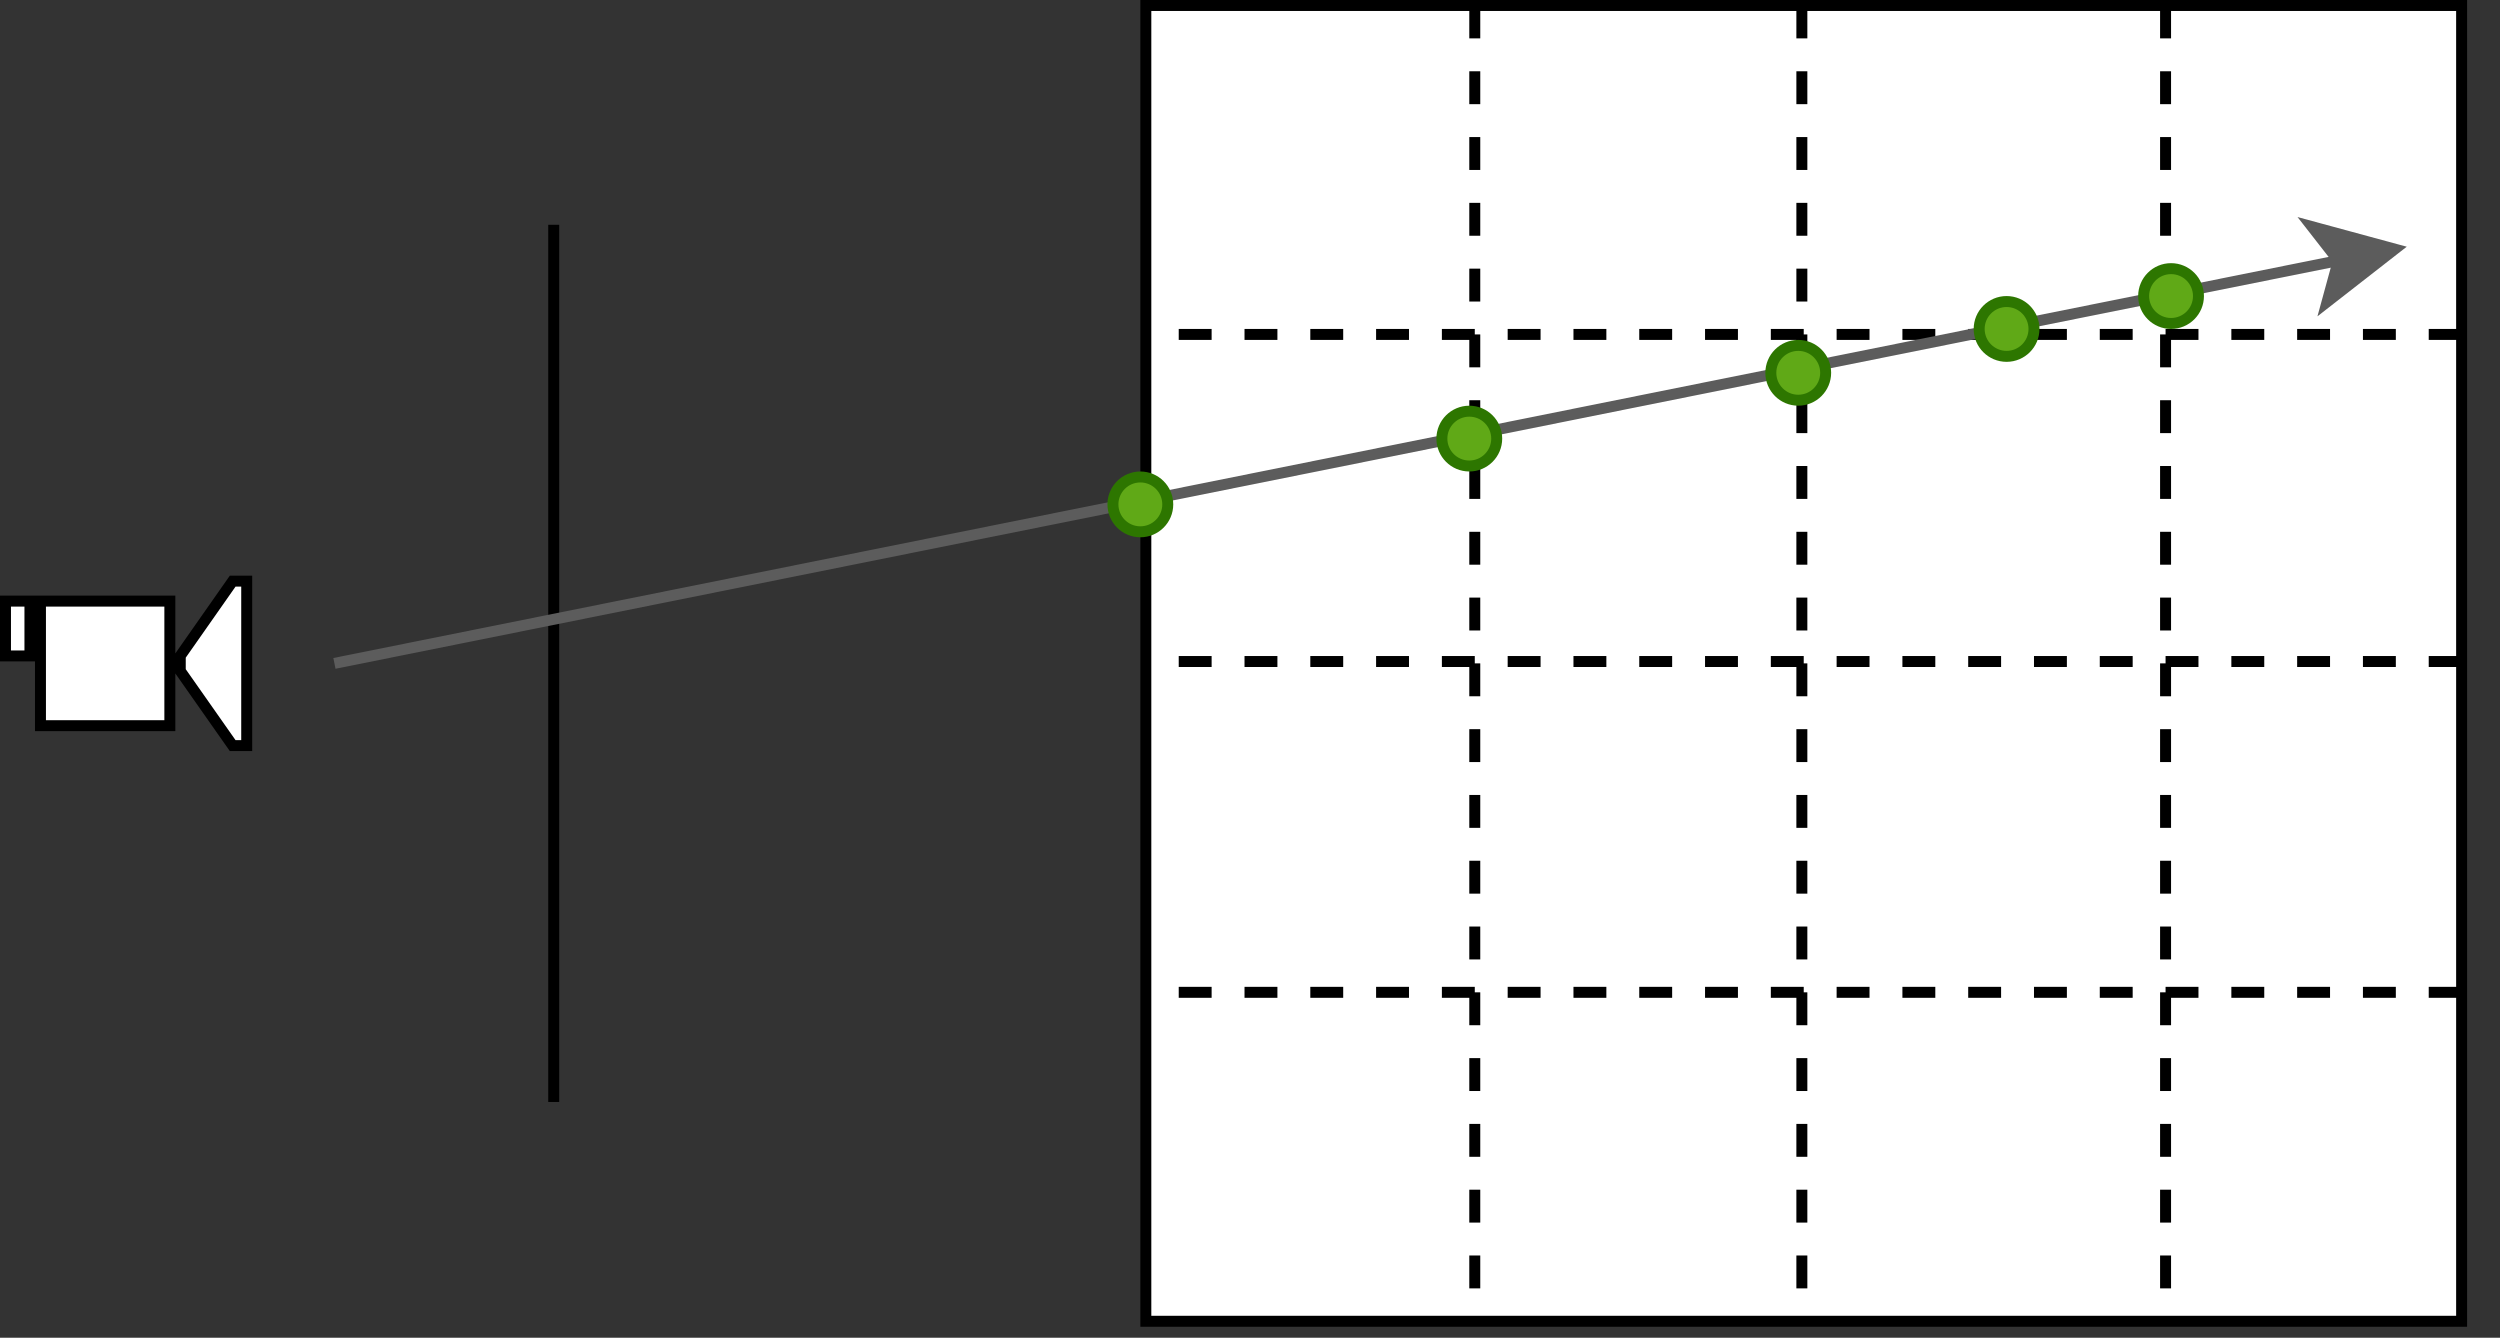 <?xml version="1.0" encoding="UTF-8"?>
<!-- Do not edit this file with editors other than diagrams.net -->
<!DOCTYPE svg PUBLIC "-//W3C//DTD SVG 1.1//EN" "http://www.w3.org/Graphics/SVG/1.1/DTD/svg11.dtd">
<svg xmlns="http://www.w3.org/2000/svg" xmlns:xlink="http://www.w3.org/1999/xlink" version="1.1" width="228px" height="122px" viewBox="-0.5 -0.5 228 122" content="&lt;mxfile host=&quot;app.diagrams.net&quot; modified=&quot;2023-08-29T20:15:04.476Z&quot; agent=&quot;Mozilla/5.0 (Windows NT 10.0; Win64; x64) AppleWebKit/537.36 (KHTML, like Gecko) Chrome/116.0.0.0 Safari/537.36&quot; version=&quot;21.3.2&quot; etag=&quot;jfMr9jwwzvHMWAd7m04o&quot; type=&quot;device&quot;&gt;&lt;diagram name=&quot;Sida-1&quot; id=&quot;70XHHEbpq5yEBJPeXebU&quot;&gt;7Vldc6IwFP01vjqQyIePrXZ3H3ZnOtOH3T7tpBAh00CYEBX3128iARK0Sm11aqf6IPdy701yzkkCcQRnWfWdoyL9xWJMR8CJqxGcjwBwJ9CRP8qzqT2B79eOhJNYB3WOB/IPa6fOS5YkxqUVKBijghS2M2J5jiNh+RDnbG2HLRi1Wy1QgnccDxGiu97fJBZp7Q1B0Pl/YJKkTcuuP63vZKgJ1iMpUxSzteGCdyM444yJ+iqrZpgq8Bpc6rxvL9xtO8ZxLoYkgDphhehSj033S2yawa5TIvBDgSJlryWhI3ibioxKy5WXqCxqiBekwrLqra6IucDVi71y27FKkWCWYcE3MkQnTIJJnaL14TaCWXdouw2EqYl040Sa4aSt3YEgLzQO+zGBxzEpn7GIVEccOeCCkVxgfreSoys1Ki2vKiBGZaqg2RoGdBQ9YXrPSiIIy6UvwqqOvKHAI1JuP3sBT0wIlhkBN5Qk6oZgihW2FJTkeNaqXrWHdEhbXHatUMPIqkTNzjFbLEiExzFeyZ9yvJJTi/2NUIY5eh82YeDYbIZg7O3w2aBs0em9nc3JcTZxHt+oVUFaOcuxTRJnyzxu2atzcbyzPhwFwxiqt0e5jY9jigRZ2eX3jV+3cK/EZ8wcYGMNYG9ClGzJI6yzzIXhSCHX6xUSiCdY7BTa0tEOexBD3ikMtXPKPUSXJIVv/ihjLJvR9qMO3RrzygydbxqrIsLMk+ajcavLUsbmsDhqyK31tgbPcn0cCYX24gv7a+pQCXnQLgSCs0nI/+QS+jDi8CAch2Daffbv06+XyqGy4HxrT/AlnAsJxw/eSSq9QmcUR3gJcZjKMJVyRByuqYxOKJ95Y/KCnoQmp0qoVwj4Z5PQ9JNL6OOIY9p7ZQyn9o4SnqaVnVfRI3XfTzrNYceXdi6tHXDqE29fLDuF3lEd7qvUEVFUliQ6pIlScPaMZ4wyvk2HXqS+V8DfxOm9q05P3RjC3vOsB87GHxjAH6WkKNWsPnIGtyCUGsT5Dpq6gfKzXBj+xfazj2owD3ynm6pvPLxzbRADfaBmimGPFl5mfehRjzvg5O46MfWcHqbNQ/D5MR1yfnadmMI+pu6lMB1y4nWdmHr9U8OL6XTIEdB1Yup7PUwn58FUmt0fT/WW1v19B+/+Aw==&lt;/diagram&gt;&lt;/mxfile&gt;"><rect x="-0.5" y="-0.5" width="228" height="122" fill="#333333" stroke="none"/><defs/><g><rect x="104" y="0" width="120" height="120" fill="rgb(255, 255, 255)" stroke="rgb(0, 0, 0)" pointer-events="all"/><rect x="0" y="52.5" width="22" height="15" fill="none" stroke="none" pointer-events="all"/><path d="M 15.94 60.69 L 15.94 59.32 L 20.72 52.5 L 22 52.5 L 22 67.5 L 20.72 67.5 Z M 3.19 65.68 L 3.19 54.32 L 14.99 54.32 L 14.99 65.68 Z M 0 59.32 L 0 54.32 L 2.23 54.32 L 2.23 59.32 Z" fill="rgb(255, 255, 255)" stroke="rgb(0, 0, 0)" stroke-miterlimit="10" pointer-events="all"/><path d="M 50 100 L 50 20" fill="none" stroke="rgb(0, 0, 0)" stroke-miterlimit="10" pointer-events="stroke"/><path d="M 134 0 L 134 120" fill="none" stroke="rgb(0, 0, 0)" stroke-miterlimit="10" stroke-dasharray="3 3" pointer-events="stroke"/><path d="M 163.83 0 L 163.83 120" fill="none" stroke="rgb(0, 0, 0)" stroke-miterlimit="10" stroke-dasharray="3 3" pointer-events="stroke"/><path d="M 197 0 L 197 120" fill="none" stroke="rgb(0, 0, 0)" stroke-miterlimit="10" stroke-dasharray="3 3" pointer-events="stroke"/><path d="M 224 30 L 104 30" fill="none" stroke="rgb(0, 0, 0)" stroke-miterlimit="10" stroke-dasharray="3 3" pointer-events="stroke"/><path d="M 224 59.83 L 104 59.83" fill="none" stroke="rgb(0, 0, 0)" stroke-miterlimit="10" stroke-dasharray="3 3" pointer-events="stroke"/><path d="M 224 90 L 104 90" fill="none" stroke="rgb(0, 0, 0)" stroke-miterlimit="10" stroke-dasharray="3 3" pointer-events="stroke"/><path d="M 30 60 L 212.76 23.26" fill="none" stroke="#5c5c5c" stroke-miterlimit="10" pointer-events="stroke"/><path d="M 217.9 22.22 L 211.73 27.03 L 212.76 23.26 L 210.35 20.17 Z" fill="#5c5c5c" stroke="#5c5c5c" stroke-miterlimit="10" pointer-events="all"/><ellipse cx="103.5" cy="45.5" rx="2.5" ry="2.5" fill="#60a917" stroke="#2d7600" pointer-events="all"/><ellipse cx="133.5" cy="39.5" rx="2.5" ry="2.5" fill="#60a917" stroke="#2d7600" pointer-events="all"/><ellipse cx="163.5" cy="33.5" rx="2.5" ry="2.5" fill="#60a917" stroke="#2d7600" pointer-events="all"/><ellipse cx="182.5" cy="29.5" rx="2.5" ry="2.5" fill="#60a917" stroke="#2d7600" pointer-events="all"/><ellipse cx="197.5" cy="26.5" rx="2.5" ry="2.5" fill="#60a917" stroke="#2d7600" pointer-events="all"/></g></svg>